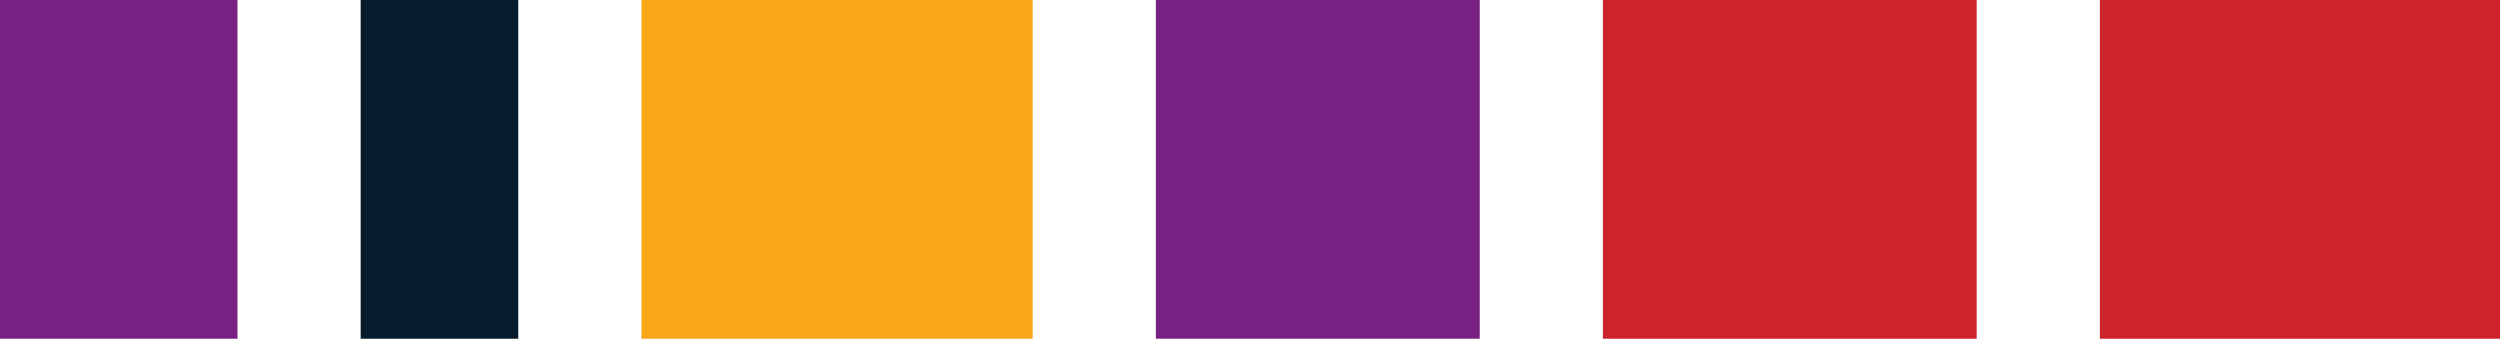 <?xml version="1.0" encoding="utf-8"?>
<!DOCTYPE svg PUBLIC "-//W3C//DTD SVG 1.1//EN" "http://www.w3.org/Graphics/SVG/1.1/DTD/svg11.dtd">
<svg version="1.1" id="Layer_1" xmlns="http://www.w3.org/2000/svg" xmlns:xlink="http://www.w3.org/1999/xlink" x="0px" y="0px"
viewBox="0 0 1623.845 220" style="enable-background:new 0 0 1623.845 220;" xml:space="preserve"><rect x="0px" y="0px" fill="#792183" width="154.27" height="220"/>
<rect x="234.27px" y="0px" fill="#071c2c" width="102.357" height="220"/>
<rect x="416.627px" y="0px" fill="#faa61a" width="254.145" height="220"/>
<rect x="750.773px" y="0px" fill="#792183" width="210.369" height="220"/>
<rect x="1041.141px" y="0px" fill="#cd242b" width="242.798" height="220"/>
<rect x="1363.94px" y="0px" fill="#cd242b" width="259.905" height="220"/>

</svg>
